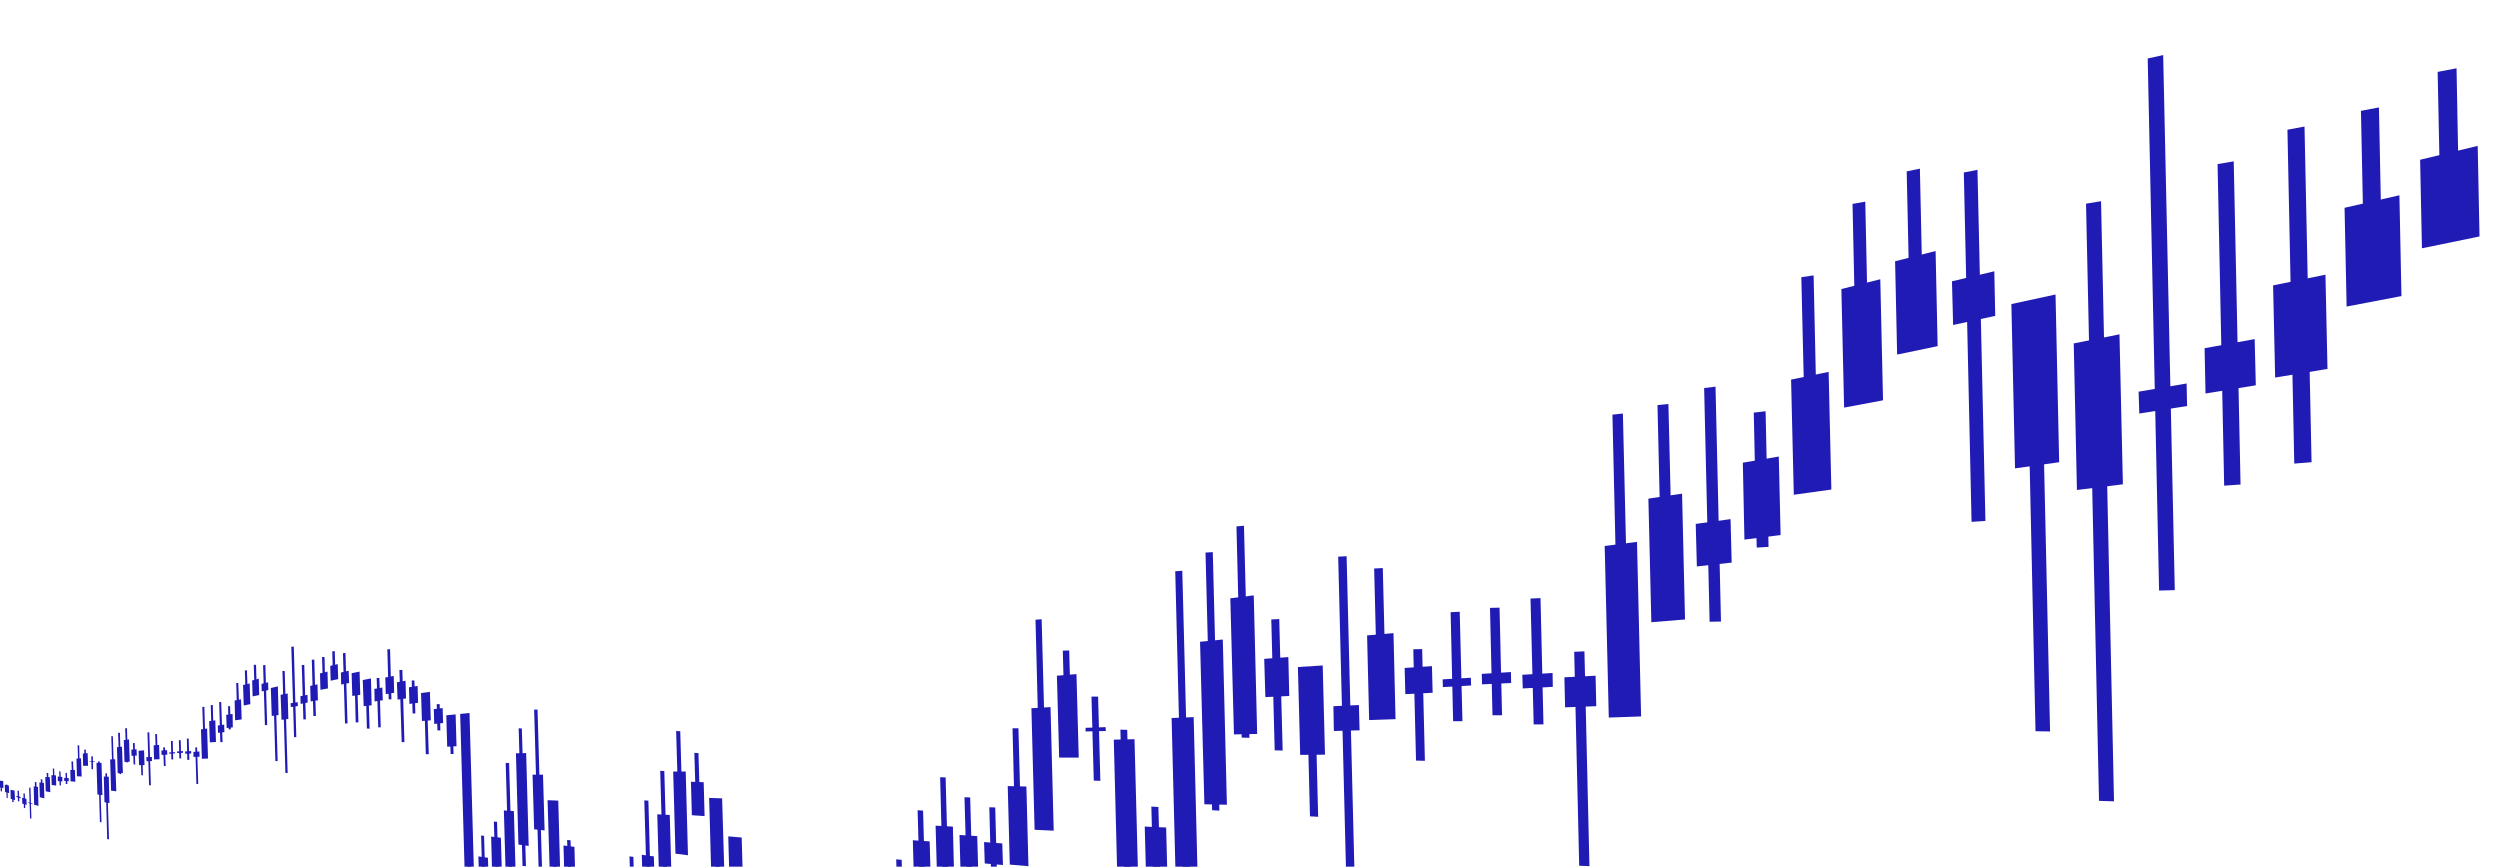 <?xml version="1.0" encoding="UTF-8"?>
<svg xmlns="http://www.w3.org/2000/svg" id="Layer_1" data-name="Layer 1" viewBox="0 0 1098.5 380.8">
  <defs>
    <style>.cls-1{fill:#211bb5;}</style>
  </defs>
  <polygon class="cls-1" points="18.2 349.9 17.9 342.4 18.6 342.5 18.8 350 18.2 349.9"></polygon>
  <polygon class="cls-1" points="19.5 350.8 17.5 350.3 17.3 343.8 19.3 344 19.5 350.8"></polygon>
  <polygon class="cls-1" points="20.8 347.4 20.5 339.6 21.2 339.7 21.4 347.5 20.8 347.4"></polygon>
  <polygon class="cls-1" points="22.1 348.1 20.1 347.7 19.9 341.4 21.9 341.5 22.1 348.1"></polygon>
  <polygon class="cls-1" points="15.6 352.8 15.3 343.6 16 343.7 16.2 352.9 15.6 352.8"></polygon>
  <polygon class="cls-1" points="16.9 354.1 15 353.6 14.8 345.5 16.7 345.8 16.9 354.1"></polygon>
  <polygon class="cls-1" points="23.4 344.2 23.2 337.7 23.8 337.7 24 344.3 23.4 344.2"></polygon>
  <polygon class="cls-1" points="24.7 345.2 22.7 344.9 22.6 340.6 24.6 340.7 24.7 345.2"></polygon>
  <polygon class="cls-1" points="26.2 345.1 26 338.9 26.6 339 26.8 345.1 26.2 345.1"></polygon>
  <polygon class="cls-1" points="27.4 343.4 25.4 343.2 25.4 341.2 27.4 341.4 27.4 343.4"></polygon>
  <polygon class="cls-1" points="218 394.9 217 361 218.4 361.1 219.4 395.1 218 394.9"></polygon>
  <polygon class="cls-1" points="220.9 398 216.6 397 215.8 367.6 220.1 368.1 220.9 398"></polygon>
  <polygon class="cls-1" points="224 398.1 222.2 335.2 223.7 335.3 225.5 398.3 224 398.1"></polygon>
  <polygon class="cls-1" points="226.6 385.1 222.2 384.3 221.4 356.1 225.8 356.4 226.6 385.1"></polygon>
  <polygon class="cls-1" points="212.6 409.5 211.4 367.1 212.7 367.3 213.9 409.7 212.6 409.5"></polygon>
  <polygon class="cls-1" points="215.5 415 211.3 413.7 210.2 376.3 214.4 376.9 215.5 415"></polygon>
  <polygon class="cls-1" points="229.6 380.5 227.9 320 229.3 320.1 231.1 380.6 229.6 380.5"></polygon>
  <polygon class="cls-1" points="232.3 371.7 227.8 371.1 226.7 331 231.2 330.9 232.3 371.7"></polygon>
  <polygon class="cls-1" points="28.9 344.5 28.8 339.6 29.4 339.6 29.6 344.5 28.9 344.5"></polygon>
  <polygon class="cls-1" points="30.2 343.3 28.2 343.1 28.2 341.8 30.2 341.9 30.2 343.3"></polygon>
  <polygon class="cls-1" points="31.7 342.8 31.4 334.6 32.1 334.6 32.4 342.8 31.7 342.8"></polygon>
  <polygon class="cls-1" points="33.1 343.5 31 343.3 30.9 338.3 32.9 338.3 33.1 343.5"></polygon>
  <polygon class="cls-1" points="34.4 336.8 34.1 327.5 34.8 327.5 35 336.9 34.4 336.8"></polygon>
  <polygon class="cls-1" points="35.9 341.2 33.8 341.1 33.6 333.3 35.6 333.2 35.9 341.2"></polygon>
  <polygon class="cls-1" points="37.2 335.2 37 329.4 37.7 329.4 37.9 335.2 37.2 335.2"></polygon>
  <polygon class="cls-1" points="38.7 336.5 36.5 336.5 36.4 331.1 38.5 330.9 38.7 336.5"></polygon>
  <polygon class="cls-1" points="49.5 344.2 48.9 323.5 49.6 323.5 50.2 344.3 49.5 344.2"></polygon>
  <polygon class="cls-1" points="51.1 347.7 48.8 347.4 48.4 333.7 50.6 333.6 51.1 347.7"></polygon>
  <polygon class="cls-1" points="54 339.7 51.7 339.7 51.4 328.3 53.6 328.1 54 339.7"></polygon>
  <polygon class="cls-1" points="52.5 340.1 51.9 322 52.7 322 53.2 340.2 52.5 340.1"></polygon>
  <polygon class="cls-1" points="55.5 335 55 320 55.8 320 56.2 335 55.5 335"></polygon>
  <polygon class="cls-1" points="57 334.7 54.7 334.8 54.4 325.2 56.7 324.9 57 334.7"></polygon>
  <polygon class="cls-1" points="65.5 345 64.8 321.8 65.6 321.8 66.3 345.1 65.5 345"></polygon>
  <polygon class="cls-1" points="66.8 334.4 64.4 334.5 64.3 332.7 66.7 332.6 66.8 334.4"></polygon>
  <polygon class="cls-1" points="68.5 333.1 68.2 322.5 69 322.6 69.3 333.2 68.5 333.1"></polygon>
  <polygon class="cls-1" points="70.1 333.6 67.7 333.7 67.5 327.5 69.9 327.3 70.1 333.6"></polygon>
  <polygon class="cls-1" points="89.6 332.8 88.9 310.6 89.8 310.6 90.4 332.8 89.6 332.8"></polygon>
  <polygon class="cls-1" points="91.4 333.3 88.7 333.4 88.3 320.5 91 320.1 91.4 333.3"></polygon>
  <polygon class="cls-1" points="93 324.6 92.6 309.8 93.5 309.8 93.9 324.6 93 324.6"></polygon>
  <polygon class="cls-1" points="94.9 326 92.2 326.2 91.9 316.9 94.6 316.5 94.9 326"></polygon>
  <polygon class="cls-1" points="100.5 320.5 100.2 310.3 101.1 310.3 101.4 320.5 100.5 320.5"></polygon>
  <polygon class="cls-1" points="102.3 319.6 99.6 319.9 99.4 314.1 102.2 313.7 102.3 319.6"></polygon>
  <polygon class="cls-1" points="104.1 310.9 103.8 300.1 104.7 300.1 105.1 310.9 104.1 310.9"></polygon>
  <polygon class="cls-1" points="106.2 316.1 103.3 316.5 103.1 307.8 105.9 307.3 106.2 316.1"></polygon>
  <polygon class="cls-1" points="107.9 305.6 107.6 294.6 108.5 294.5 108.9 305.6 107.9 305.6"></polygon>
  <polygon class="cls-1" points="110 309.4 107.1 310 106.8 301 109.7 300.3 110 309.4"></polygon>
  <polygon class="cls-1" points="111.9 305.4 111.5 292.1 112.5 292.1 112.9 305.4 111.9 305.4"></polygon>
  <polygon class="cls-1" points="113.9 305.4 111 306 110.8 299 113.7 298.2 113.9 305.4"></polygon>
  <polygon class="cls-1" points="129.2 323.9 128 284.2 129.1 284.1 130.2 323.9 129.2 323.9"></polygon>
  <polygon class="cls-1" points="130.9 310.2 127.8 310.7 127.7 309 130.8 308.5 130.9 310.2"></polygon>
  <polygon class="cls-1" points="133.3 316.1 132.6 292.2 133.7 292.2 134.4 316.1 133.3 316.1"></polygon>
  <polygon class="cls-1" points="135.2 308.7 132.1 309.3 132 305.9 135.1 305.3 135.2 308.7"></polygon>
  <polygon class="cls-1" points="137.7 314.6 137 289.9 138.1 289.8 138.8 314.6 137.7 314.6"></polygon>
  <polygon class="cls-1" points="139.7 307.7 136.5 308.2 136.3 301.4 139.5 300.7 139.7 307.7"></polygon>
  <polygon class="cls-1" points="141.9 301.7 141.5 288.7 142.6 288.7 142.9 301.7 141.9 301.7"></polygon>
  <polygon class="cls-1" points="144.1 302.5 140.8 303.1 140.6 295.9 143.9 295.1 144.1 302.5"></polygon>
  <polygon class="cls-1" points="146.3 297.5 146 286.2 147.1 286.1 147.4 297.4 146.3 297.5"></polygon>
  <polygon class="cls-1" points="148.6 298.4 145.3 299.1 145.1 292.6 148.4 291.8 148.6 298.4"></polygon>
  <polygon class="cls-1" points="170.8 307.3 170.2 285.3 171.4 285.3 172 307.3 170.8 307.3"></polygon>
  <polygon class="cls-1" points="173.2 304.4 169.5 305 169.3 297.7 173 297 173.2 304.4"></polygon>
  <polygon class="cls-1" points="96.8 326.1 96.3 308.5 97.2 308.5 97.8 326.1 96.8 326.1"></polygon>
  <polygon class="cls-1" points="98.6 321.7 95.8 322 95.7 318.8 98.5 318.4 98.6 321.7"></polygon>
  <polygon class="cls-1" points="78.8 333.2 78.6 325.2 79.4 325.3 79.6 333.3 78.8 333.2"></polygon>
  <polygon class="cls-1" points="80.4 330.8 77.9 330.9 77.8 330.2 80.4 330 80.4 330.8"></polygon>
  <polygon class="cls-1" points="1.5 346.3 -0.3 345.9 -0.4 343 1.4 343.2 1.5 346.3"></polygon>
  <polygon class="cls-1" points="0.9 347.7 0.3 347.7 0.2 343.5 0.8 343.6 0.9 347.7"></polygon>
  <polygon class="cls-1" points="4 348.5 2.2 348 2.1 344.8 3.9 345.2 4 348.5"></polygon>
  <polygon class="cls-1" points="3.4 350.7 2.9 350.6 2.7 344.7 3.3 344.8 3.4 350.7"></polygon>
  <polygon class="cls-1" points="6.6 351.6 4.7 351 4.6 347 6.4 347.4 6.6 351.6"></polygon>
  <polygon class="cls-1" points="6 352.5 5.4 352.4 5.2 347.5 5.8 347.5 6 352.5"></polygon>
  <polygon class="cls-1" points="11.7 353.7 9.8 353.1 9.7 350.5 11.6 351 11.7 353.7"></polygon>
  <polygon class="cls-1" points="10.5 355 10.3 348.6 10.9 348.7 11.1 355.1 10.5 355"></polygon>
  <polygon class="cls-1" points="14.3 353.4 12.4 352.8 12.4 352.5 14.3 353.1 14.3 353.4"></polygon>
  <polygon class="cls-1" points="13.2 359.6 12.8 346.1 13.4 346.1 13.8 359.7 13.2 359.6"></polygon>
  <polygon class="cls-1" points="41.6 334.7 39.4 334.7 39.4 334.5 41.6 334.4 41.6 334.7"></polygon>
  <polygon class="cls-1" points="40.2 338 40.1 332.3 40.8 332.4 40.9 338 40.2 338"></polygon>
  <polygon class="cls-1" points="45 349.4 42.8 349.1 42.4 335.2 44.6 335.2 45 349.4"></polygon>
  <polygon class="cls-1" points="43.9 361.2 43.1 334.5 43.8 334.6 44.6 361.3 43.9 361.2"></polygon>
  <polygon class="cls-1" points="48.1 352.9 45.9 352.5 45.6 341.2 47.8 341.3 48.1 352.9"></polygon>
  <polygon class="cls-1" points="47.1 368.7 46.3 339.8 47 339.8 47.9 368.8 47.1 368.7"></polygon>
  <polygon class="cls-1" points="60.1 332 57.8 332.1 57.7 329.4 60 329.2 60.1 332"></polygon>
  <polygon class="cls-1" points="58.7 335.9 58.4 326.5 59.2 326.5 59.4 335.9 58.7 335.9"></polygon>
  <polygon class="cls-1" points="63.5 336.2 61.1 336.2 60.9 329.9 63.3 329.7 63.5 336.2"></polygon>
  <polygon class="cls-1" points="62.1 340.6 61.8 331.5 62.6 331.5 62.8 340.7 62.1 340.6"></polygon>
  <polygon class="cls-1" points="73.5 331.6 71 331.7 70.9 329.8 73.4 329.6 73.5 331.6"></polygon>
  <polygon class="cls-1" points="72 336.6 71.7 328.4 72.5 328.4 72.8 336.6 72 336.6"></polygon>
  <polygon class="cls-1" points="76.9 331 74.4 331.2 74.4 330.6 76.9 330.5 76.9 331"></polygon>
  <polygon class="cls-1" points="75.3 333.7 75.1 325.6 75.9 325.6 76.1 333.7 75.3 333.7"></polygon>
  <polygon class="cls-1" points="84 331.1 81.4 331.2 81.4 330.2 84 330 84 331.1"></polygon>
  <polygon class="cls-1" points="82.3 333.9 82.1 324.5 82.9 324.5 83.2 333.9 82.3 333.9"></polygon>
  <polygon class="cls-1" points="87.7 332.5 85 332.6 85 330.4 87.6 330.2 87.7 332.5"></polygon>
  <polygon class="cls-1" points="86.3 344.5 85.8 328.4 86.6 328.4 87.1 344.5 86.3 344.5"></polygon>
  <polygon class="cls-1" points="117.9 303.2 115 303.8 114.9 300.5 117.8 299.8 117.9 303.2"></polygon>
  <polygon class="cls-1" points="116.4 318.6 115.6 292.3 116.6 292.2 117.4 318.6 116.4 318.6"></polygon>
  <polygon class="cls-1" points="122.4 314.2 119.4 314.6 119 302.3 122.1 301.6 122.4 314.2"></polygon>
  <polygon class="cls-1" points="121 334.4 120.1 303.2 121.1 303.2 122 334.4 121 334.4"></polygon>
  <polygon class="cls-1" points="126.7 315.9 123.7 316.3 123.3 305.3 126.4 304.7 126.7 315.9"></polygon>
  <polygon class="cls-1" points="125.4 339.6 124.1 294.8 125.1 294.8 126.4 339.7 125.4 339.6"></polygon>
  <polygon class="cls-1" points="153.4 300.1 149.9 300.8 149.8 295.5 153.2 294.7 153.4 300.1"></polygon>
  <polygon class="cls-1" points="151.6 317.9 150.7 287 151.8 286.9 152.7 317.9 151.6 317.9"></polygon>
  <polygon class="cls-1" points="158.3 305.3 154.8 305.8 154.5 295.8 158 295.1 158.3 305.3"></polygon>
  <polygon class="cls-1" points="156.3 317.4 155.8 297.9 156.9 297.9 157.5 317.4 156.3 317.4"></polygon>
  <polygon class="cls-1" points="163.3 309.9 159.8 310.3 159.4 298.8 163 298.1 163.3 309.9"></polygon>
  <polygon class="cls-1" points="161.2 320.1 160.7 300.9 161.8 300.8 162.4 320.2 161.2 320.1"></polygon>
  <polygon class="cls-1" points="168.2 307.7 164.6 308.2 164.5 302.7 168 302.1 168.2 307.7"></polygon>
  <polygon class="cls-1" points="166.2 319.6 165.5 297.9 166.7 297.9 167.3 319.6 166.2 319.6"></polygon>
  <polygon class="cls-1" points="178.4 306.9 174.7 307.4 174.4 299.8 178.2 299.1 178.4 306.9"></polygon>
  <polygon class="cls-1" points="176.5 326.1 175.5 294.4 176.8 294.4 177.7 326.1 176.5 326.1"></polygon>
  <polygon class="cls-1" points="183.7 308.8 179.9 309.3 179.7 302 183.5 301.4 183.7 308.8"></polygon>
  <polygon class="cls-1" points="181.3 313.5 180.9 299 182.1 299 182.5 313.5 181.3 313.5"></polygon>
  <polygon class="cls-1" points="189.3 316.5 185.4 316.8 185 304.5 188.9 304 189.3 316.5"></polygon>
  <polygon class="cls-1" points="187.1 331.4 186.4 306.2 187.6 306.1 188.4 331.4 187.1 331.4"></polygon>
  <polygon class="cls-1" points="194.7 317.7 190.8 318.1 190.6 311.6 194.5 311.1 194.7 317.7"></polygon>
  <polygon class="cls-1" points="192.2 320.9 191.9 309.4 193.2 309.4 193.5 321 192.2 320.9"></polygon>
  <polygon class="cls-1" points="200.6 327.9 196.5 328.1 196.1 314.3 200.2 313.9 200.6 327.9"></polygon>
  <polygon class="cls-1" points="198 331.3 197.5 315.3 198.8 315.3 199.3 331.3 198 331.3"></polygon>
  <polygon class="cls-1" points="208.7 399.1 204.6 398.1 202.2 313.7 206.3 313.3 208.7 399.1"></polygon>
  <polygon class="cls-1" points="206.5 417.2 203.6 314.7 204.9 314.7 207.9 417.4 206.5 417.2"></polygon>
  <polygon class="cls-1" points="9.1 350.8 7.2 350.2 7.2 349.7 9 350.2 9.1 350.8"></polygon>
  <polygon class="cls-1" points="7.9 352.1 7.7 347.4 8.3 347.5 8.5 352.1 7.9 352.1"></polygon>
  <polygon class="cls-1" points="239.3 364.9 234.7 364.4 234 340.4 238.6 340.4 239.3 364.9"></polygon>
  <polygon class="cls-1" points="238 428.8 234.7 311.8 236.2 311.8 239.5 429.1 238 428.8"></polygon>
  <polygon class="cls-1" points="277.5 406.7 276.6 376.3 278.3 376.5 279.2 407 277.5 406.7"></polygon>
  <polygon class="cls-1" points="284.5 399 283.1 351.7 284.9 351.8 286.2 399.2 284.5 399"></polygon>
  <polygon class="cls-1" points="288.1 402.4 282.8 401.4 282 375.6 287.3 376.3 288.1 402.4"></polygon>
  <polygon class="cls-1" points="291.3 381.6 290.1 338.7 291.9 338.8 293.1 381.7 291.3 381.6"></polygon>
  <polygon class="cls-1" points="295.2 390.7 289.7 389.8 288.8 357.8 294.3 358.1 295.2 390.7"></polygon>
  <polygon class="cls-1" points="298.3 363.2 297.1 321.2 298.9 321.3 300.1 363.3 298.3 363.2"></polygon>
  <polygon class="cls-1" points="302.3 375.8 296.8 375.1 295.8 339 301.3 339 302.3 375.8"></polygon>
  <polygon class="cls-1" points="305.8 354.6 305.1 330.8 306.9 330.9 307.6 354.7 305.8 354.6"></polygon>
  <polygon class="cls-1" points="309.6 358.6 304 358.2 303.6 343.5 309.2 343.7 309.6 358.6"></polygon>
  <polygon class="cls-1" points="395.4 434.7 393.8 377.6 396.2 377.8 397.7 435.1 395.4 434.7"></polygon>
  <polygon class="cls-1" points="404.8 413.7 403.2 356 405.6 356.2 407.2 414 404.8 413.7"></polygon>
  <polygon class="cls-1" points="409.8 418.2 402.4 416.9 401.1 369.2 408.5 369.7 409.8 418.2"></polygon>
  <polygon class="cls-1" points="414.3 389 413.1 341.5 415.5 341.6 416.8 389.2 414.3 389"></polygon>
  <polygon class="cls-1" points="419.5 395.5 412 394.6 411.1 362.8 418.7 363.2 419.5 395.5"></polygon>
  <polygon class="cls-1" points="425 394 423.8 350.3 426.3 350.4 427.5 394.3 425 394"></polygon>
  <polygon class="cls-1" points="429.8 381.6 422 380.9 421.6 366.9 429.4 367.4 429.8 381.6"></polygon>
  <polygon class="cls-1" points="435.6 388.8 434.7 354.7 437.3 354.8 438.2 389 435.6 388.8"></polygon>
  <polygon class="cls-1" points="440.7 380.1 432.7 379.4 432.4 370 440.4 370.6 440.7 380.1"></polygon>
  <polygon class="cls-1" points="446.3 376.3 444.9 320 447.5 320 449 376.5 446.3 376.3"></polygon>
  <polygon class="cls-1" points="451.9 380.6 443.7 379.9 442.8 345.4 451 345.6 451.9 380.6"></polygon>
  <polygon class="cls-1" points="456.6 335.4 455 272.3 457.7 272.1 459.4 335.5 456.6 335.4"></polygon>
  <polygon class="cls-1" points="463 365 454.6 364.6 453.2 311.2 461.6 310.7 463 365"></polygon>
  <polygon class="cls-1" points="468 324.5 467 285.9 469.8 285.8 470.9 324.5 468 324.5"></polygon>
  <polygon class="cls-1" points="474 332.9 465.4 332.9 464.4 296.9 473 296.2 474 332.9"></polygon>
  <polygon class="cls-1" points="519.7 382.2 516.4 251 519.5 250.8 522.9 382.5 519.7 382.2"></polygon>
  <polygon class="cls-1" points="526.7 403.7 517 402.6 514.8 315.5 524.5 315.1 526.7 403.7"></polygon>
  <polygon class="cls-1" points="539.1 353.6 529.2 353.4 527.3 282 537.3 281 539.1 353.6"></polygon>
  <polygon class="cls-1" points="532.6 356 529.7 242.8 532.9 242.6 535.8 356.2 532.6 356"></polygon>
  <polygon class="cls-1" points="545.6 324.1 543.3 231.3 546.6 231 549 324.2 545.6 324.1"></polygon>
  <polygon class="cls-1" points="552.4 322.5 542.2 322.7 540.6 262.9 550.9 261.6 552.4 322.5"></polygon>
  <polygon class="cls-1" points="591.5 384.9 588 244.6 591.7 244.4 595.2 385.2 591.5 384.9"></polygon>
  <polygon class="cls-1" points="597.4 320.9 586.1 321.2 585.9 310.3 597.1 309.8 597.4 320.9"></polygon>
  <polygon class="cls-1" points="605.4 313.5 603.8 249.8 607.6 249.6 609.2 313.5 605.4 313.5"></polygon>
  <polygon class="cls-1" points="613.2 316 601.6 316.4 600.7 279.2 612.3 278.2 613.2 316"></polygon>
  <polygon class="cls-1" points="711.5 311.9 708.5 182.2 713.1 181.7 716.2 311.9 711.5 311.9"></polygon>
  <polygon class="cls-1" points="721.1 314.8 706.9 315.3 705.1 239.9 719.3 238.1 721.1 314.8"></polygon>
  <polygon class="cls-1" points="730.3 264.2 728.3 178 733.1 177.5 735.2 264 730.3 264.2"></polygon>
  <polygon class="cls-1" points="740.4 272.2 725.6 273.4 724.3 219.1 739.1 216.9 740.4 272.2"></polygon>
  <polygon class="cls-1" points="771.9 240.6 770.6 181.3 775.8 180.7 777.1 240.3 771.9 240.6"></polygon>
  <polygon class="cls-1" points="782.4 235.1 766.5 237.1 765.8 203.3 781.6 200.6 782.4 235.1"></polygon>
  <polygon class="cls-1" points="793 184.9 791.5 121.8 796.9 121 798.3 184.4 793 184.9"></polygon>
  <polygon class="cls-1" points="804.7 215.1 788.2 217.4 787 166.8 803.5 163.4 804.7 215.1"></polygon>
  <polygon class="cls-1" points="815.4 154.1 814 89.6 819.6 88.6 821 153.4 815.4 154.1"></polygon>
  <polygon class="cls-1" points="827.4 175.9 810.3 179.1 809.1 127 826.2 122.7 827.4 175.9"></polygon>
  <polygon class="cls-1" points="839.5 152.7 837.8 75.3 843.6 74.1 845.3 152 839.5 152.7"></polygon>
  <polygon class="cls-1" points="851.4 152.1 833.6 155.8 832.7 114.8 850.5 110.3 851.4 152.1"></polygon>
  <polygon class="cls-1" points="948.7 259.5 943.7 25.7 950.5 24.2 955.6 259.3 948.7 259.5"></polygon>
  <polygon class="cls-1" points="961 178.4 940 181.7 939.7 172.1 960.8 168.5 961 178.4"></polygon>
  <polygon class="cls-1" points="977.3 213.4 974.4 72.1 981.5 70.9 984.5 212.9 977.3 213.4"></polygon>
  <polygon class="cls-1" points="991.2 169.3 969.1 172.9 968.7 153 990.7 149 991.2 169.3"></polygon>
  <polygon class="cls-1" points="1008.1 203.7 1005.1 57 1012.6 55.6 1015.7 203.1 1008.1 203.7"></polygon>
  <polygon class="cls-1" points="1022.7 162.1 999.7 165.9 998.8 125.4 1021.8 120.7 1022.7 162.1"></polygon>
  <polygon class="cls-1" points="1039 126.4 1037.4 48.7 1045.3 47.2 1046.9 125.3 1039 126.4"></polygon>
  <polygon class="cls-1" points="1055.2 130.1 1031.1 134.7 1030.2 91.3 1054.3 85.8 1055.2 130.1"></polygon>
  <polygon class="cls-1" points="1072.5 99.5 1071.1 31.6 1079.4 30 1080.7 98.3 1072.5 99.5"></polygon>
  <polygon class="cls-1" points="1089.5 103.9 1064.2 109.1 1063.4 70.2 1088.7 64.1 1089.5 103.9"></polygon>
  <polygon class="cls-1" points="751.2 273.2 748.8 170.5 753.8 169.9 756.2 273.1 751.2 273.2"></polygon>
  <polygon class="cls-1" points="760.9 247.2 745.6 248.9 745.1 230.2 760.4 228.1 760.9 247.2"></polygon>
  <polygon class="cls-1" points="655.8 314.3 654.7 267.1 658.9 267 660 314.3 655.8 314.3"></polygon>
  <polygon class="cls-1" points="664 300.1 651.2 300.7 651.1 296.1 663.9 295.3 664 300.1"></polygon>
  <polygon class="cls-1" points="246.3 388.9 241.7 388 240.6 351.6 245.3 351.8 246.3 388.9"></polygon>
  <polygon class="cls-1" points="243.8 407.4 242.3 356.5 243.9 356.6 245.3 407.6 243.8 407.4"></polygon>
  <polygon class="cls-1" points="253.3 404.6 248.5 403.5 247.6 371.5 252.4 372.1 253.3 404.6"></polygon>
  <polygon class="cls-1" points="251 435.2 249.2 369.1 250.7 369.2 252.6 435.5 251 435.2"></polygon>
  <polygon class="cls-1" points="318.3 384.2 312.5 383.4 311.6 350.6 317.3 350.8 318.3 384.2"></polygon>
  <polygon class="cls-1" points="315.3 416.1 313.8 360.8 315.7 361 317.2 416.4 315.3 416.1"></polygon>
  <polygon class="cls-1" points="327.4 420.9 321.4 419.6 320 367.5 325.9 368 327.4 420.9"></polygon>
  <polygon class="cls-1" points="485.9 321.2 477 321.4 477 319.8 485.8 319.5 485.9 321.2"></polygon>
  <polygon class="cls-1" points="480.6 343 479.6 306.1 482.5 306.1 483.5 343.1 480.6 343"></polygon>
  <polygon class="cls-1" points="500.9 416.4 491.7 415.1 489.4 325 498.5 324.8 500.9 416.4"></polygon>
  <polygon class="cls-1" points="496.8 492.9 492.3 320.6 495.3 320.7 499.8 493.5 496.8 492.9"></polygon>
  <polygon class="cls-1" points="514.3 437.5 504.9 435.8 503 363.2 512.4 363.6 514.3 437.5"></polygon>
  <polygon class="cls-1" points="510.7 538.9 505.9 354.4 509 354.6 513.8 539.7 510.7 538.9"></polygon>
  <polygon class="cls-1" points="566.5 305.8 556 306.3 555.5 289.5 566.1 288.7 566.5 305.8"></polygon>
  <polygon class="cls-1" points="560.1 329.7 558.6 272.2 562.1 272 563.6 329.8 560.1 329.7"></polygon>
  <polygon class="cls-1" points="582.2 331.6 571.3 331.7 570.3 293.1 581.2 292.4 582.2 331.6"></polygon>
  <polygon class="cls-1" points="575.6 358.7 574.2 303.2 577.8 303.2 579.2 358.9 575.6 358.7"></polygon>
  <polygon class="cls-1" points="629.5 304.4 617.5 305 617.2 293.5 629.2 292.7 629.5 304.4"></polygon>
  <polygon class="cls-1" points="622.2 334.2 621 285.3 624.9 285.2 626.1 334.3 622.2 334.2"></polygon>
  <polygon class="cls-1" points="646.4 301.2 634 301.9 633.9 298.5 646.3 297.8 646.4 301.2"></polygon>
  <polygon class="cls-1" points="638.5 316.9 637.4 269 641.4 268.8 642.6 316.9 638.5 316.9"></polygon>
  <polygon class="cls-1" points="682.3 301.8 669.1 302.5 668.9 296.5 682.2 295.7 682.3 301.8"></polygon>
  <polygon class="cls-1" points="673.9 318.3 672.5 263 676.9 262.8 678.2 318.3 673.9 318.3"></polygon>
  <polygon class="cls-1" points="701.4 310.3 687.7 310.8 687.4 297.6 701.1 296.9 701.4 310.3"></polygon>
  <polygon class="cls-1" points="693.9 380.4 691.7 286.4 696.2 286.2 698.4 380.6 693.9 380.4"></polygon>
  <polygon class="cls-1" points="876.7 138.8 858.2 142.8 857.7 123.6 876.3 119.2 876.7 138.8"></polygon>
  <polygon class="cls-1" points="866.3 229.3 862.9 75.8 868.9 74.6 872.4 228.9 866.3 229.3"></polygon>
  <polygon class="cls-1" points="904.8 203.1 885.4 205.8 883.8 133.6 903.2 129.4 904.8 203.1"></polygon>
  <polygon class="cls-1" points="894.4 321.3 890.4 139.2 896.7 138.3 900.8 321.4 894.4 321.3"></polygon>
  <polygon class="cls-1" points="932.8 212.8 912.6 215.3 911.2 150.9 931.3 146.9 932.8 212.8"></polygon>
  <polygon class="cls-1" points="922.3 351.9 916.6 89.5 923.2 88.4 928.9 352.1 922.3 351.9"></polygon>
</svg>
